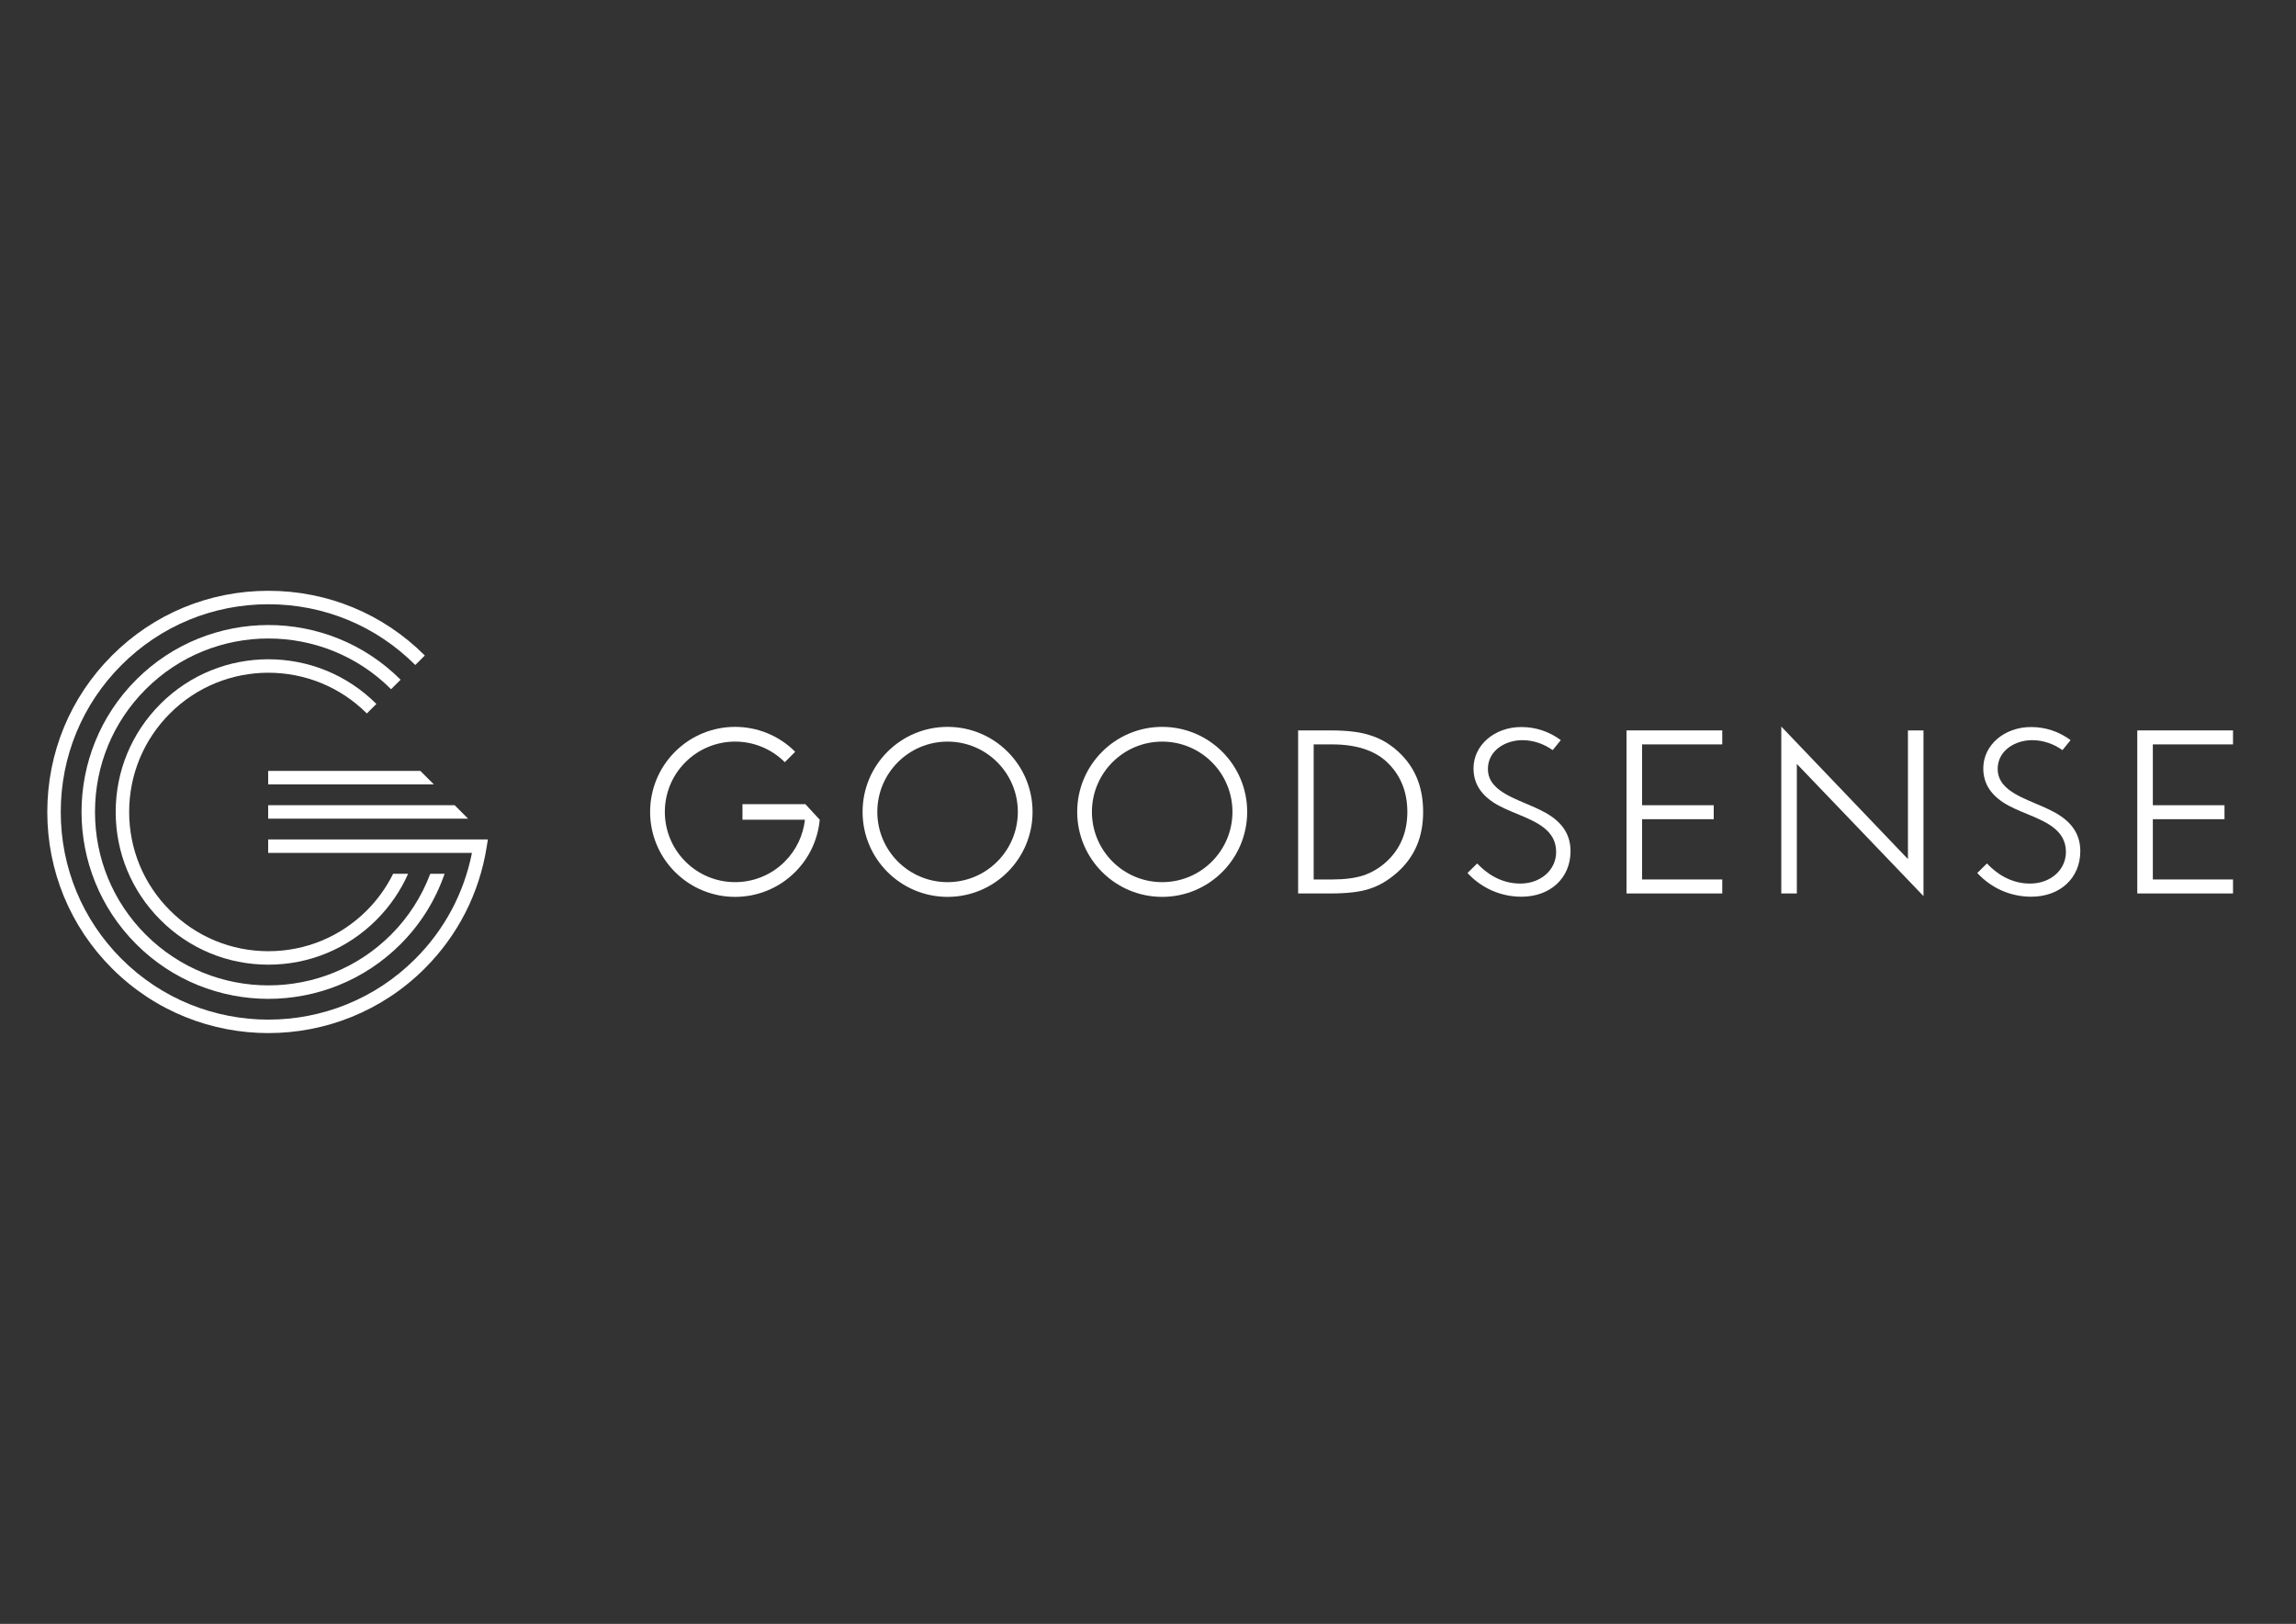 <?xml version="1.0" encoding="utf-8"?>
<!-- Generator: Adobe Illustrator 15.0.0, SVG Export Plug-In . SVG Version: 6.00 Build 0)  -->
<!DOCTYPE svg PUBLIC "-//W3C//DTD SVG 1.1//EN" "http://www.w3.org/Graphics/SVG/1.1/DTD/svg11.dtd">
<svg version="1.1" id="Layer_1" xmlns="http://www.w3.org/2000/svg" xmlns:xlink="http://www.w3.org/1999/xlink" x="0px" y="0px"
	 width="1190.55px" height="841.89px" viewBox="0 0 1190.55 841.89" enable-background="new 0 0 1190.55 841.89"
	 xml:space="preserve">
<rect x="0" y="0" width="1190.55" height="841.89" fill="#333333" stroke="none"/>
<g>
	<path fill="#FFFFFF" d="M139.173,535.596c-29.375,0-58.741-11.179-81.1-33.53c-21.636-21.639-33.55-50.446-33.55-81.118
		c0-30.673,11.914-59.481,33.55-81.108c21.63-21.632,50.435-33.546,81.108-33.546c30.67-0.004,59.467,11.914,81.093,33.539
		l-4.937,4.937c-20.308-20.313-47.362-31.5-76.157-31.497c-28.808,0-55.862,11.184-76.17,31.502
		c-20.322,20.311-31.505,47.365-31.505,76.173c0,28.806,11.184,55.863,31.505,76.182c42.001,41.992,110.329,41.992,152.327-0.01
		c15.116-15.109,25.222-34.035,29.383-54.93H139.053v-6.974h113.929l-0.647,4.041c-3.842,23.951-14.928,45.668-32.06,62.799
		C197.92,524.417,168.541,535.596,139.173,535.596z"/>
	<g>
		<path fill="#FFFFFF" d="M223.113,453.003c-4.425,11.705-11.228,22.458-20.33,31.559c-35.068,35.07-92.129,35.076-127.216,0
			c-16.965-16.965-26.306-39.555-26.306-63.614c0-24.066,9.341-46.655,26.306-63.62c35.08-35.071,92.148-35.071,127.216-0.004
			l4.933-4.933c-37.793-37.791-99.286-37.791-137.082,0.005c-37.806,37.797-37.806,99.303,0,137.102
			c18.893,18.9,43.717,28.351,68.539,28.351c24.813,0,49.653-9.45,68.543-28.351c10.45-10.453,18.125-22.916,22.828-36.495H223.113z
			"/>
	</g>
	<g>
		<path fill="#FFFFFF" d="M203.864,453.003c-3.437,6.902-7.979,13.336-13.639,18.999c-13.644,13.639-31.771,21.146-51.052,21.146
			c-19.275,0-37.416-7.508-51.044-21.146c-13.644-13.635-21.154-31.77-21.154-51.054c0-19.288,7.511-37.419,21.154-51.061
			c28.139-28.147,73.942-28.149,102.096,0l4.935-4.933c-30.873-30.875-81.1-30.875-111.968,0
			C68.233,379.91,59.99,399.797,59.99,420.948c0,21.15,8.243,41.032,23.202,55.987c14.949,14.963,34.842,23.192,55.98,23.192
			c21.142,0,41.026-8.229,55.987-23.192c7.056-7.053,12.574-15.177,16.467-23.932H203.864z"/>
	</g>
	<polygon fill="#FFFFFF" points="235.753,417.455 139.053,417.455 139.053,424.436 242.73,424.436 	"/>
	<polygon fill="#FFFFFF" points="217.994,399.689 139.053,399.689 139.053,406.672 224.975,406.672 	"/>
</g>
<g>
	<path fill="#FFFFFF" d="M1108.25,463.211h49.643v-7.257h-41.576v-31.241h37.158v-7.245h-37.158v-31.54h41.576v-7.25h-49.643
		V463.211z"/>
</g>
<path fill="#FFFFFF" d="M1025.275,452.61c7.41,7.946,17.268,12.284,28.016,12.284c14.971,0,25.414-9.699,25.414-23.597
	c0-7.733-3.451-13.777-10.578-18.473c-3.662-2.44-8.256-4.386-12.707-6.27c-9.619-4.075-19.562-8.287-19.562-17.842
	c0-9.722,9.184-14.975,17.824-14.975c5.559,0,10.965,1.773,15.775,5.159l4.207-5.194c-6.158-4.498-13.039-6.773-20.504-6.773
	c-13.881,0-24.762,9.395-24.762,21.396c0,7.324,3.371,13.111,10.314,17.69c3.576,2.339,7.98,4.165,12.232,5.917
	c9.979,4.128,20.303,8.389,20.303,19.751c0,9.348-8,16.398-18.605,16.398c-10.037,0-17.467-5.243-22.352-10.425L1025.275,452.61z"/>
<polygon fill="#FFFFFF" points="931.718,396.054 997.39,464.582 997.39,378.678 989.324,378.678 989.324,445.39 923.654,376.684 
	923.654,463.211 931.718,463.211 "/>
<polygon fill="#FFFFFF" points="843.406,463.211 893.048,463.211 893.048,455.955 851.468,455.955 851.468,424.713 888.625,424.713 
	888.625,417.468 851.468,417.468 851.468,385.928 893.048,385.928 893.048,378.678 843.406,378.678 "/>
<path fill="#FFFFFF" d="M760.935,452.61c7.416,7.946,17.273,12.284,28.021,12.284c14.965,0,25.414-9.699,25.414-23.597
	c0-7.733-3.455-13.777-10.576-18.473c-3.668-2.44-8.262-4.386-12.713-6.27c-9.617-4.075-19.557-8.287-19.557-17.842
	c0-9.722,9.178-14.975,17.824-14.975c5.555,0,10.959,1.773,15.771,5.159l4.211-5.194c-6.16-4.498-13.045-6.773-20.51-6.773
	c-13.883,0-24.757,9.395-24.757,21.396c0,7.324,3.366,13.111,10.315,17.69c3.572,2.339,7.977,4.165,12.227,5.917
	c9.98,4.128,20.305,8.389,20.305,19.751c0,9.348-7.996,16.398-18.607,16.398c-10.035,0-17.467-5.243-22.349-10.425L760.935,452.61z"
	/>
<path fill="#FFFFFF" d="M724.902,389.568c-4.269-3.907-9.083-6.711-14.306-8.321c-5.003-1.715-11.929-2.569-20.646-2.569h-16.83
	v84.534h16.607c8.79,0,15.616-0.795,20.292-2.372c4.98-1.566,9.79-4.373,14.334-8.373c9.134-8.076,13.59-18.388,13.59-31.522
	C737.943,407.835,733.67,397.569,724.902,389.568z M718.818,446.835c-3.539,3.211-7.555,5.583-11.941,7.055
	c-4.348,1.376-9.738,2.064-16.102,2.064h-9.591v-70.026h9.591c12.242,0,21.726,3.014,28.177,8.955
	c7.173,6.673,10.804,15.434,10.804,26.061C729.755,431.506,726.076,440.215,718.818,446.835z"/>
<path fill="#FFFFFF" d="M491.347,376.847c-24.342,0-44.071,19.729-44.071,44.067c0,24.334,19.729,44.066,44.071,44.066
	c24.34,0,44.069-19.732,44.069-44.066C535.416,396.577,515.687,376.847,491.347,376.847z M491.347,457.347
	c-20.125,0-36.436-16.311-36.436-36.433c0-20.123,16.31-36.433,36.436-36.433c20.122,0,36.434,16.31,36.434,36.433
	C527.781,441.037,511.468,457.347,491.347,457.347z"/>
<path fill="#FFFFFF" d="M602.633,376.847c-24.34,0-44.069,19.729-44.069,44.067c0,24.334,19.729,44.066,44.069,44.066
	c24.341,0,44.07-19.732,44.07-44.066C646.704,396.577,626.974,376.847,602.633,376.847z M602.633,457.347
	c-20.125,0-36.434-16.311-36.434-36.433c0-20.123,16.308-36.433,36.434-36.433c20.126,0,36.434,16.31,36.434,36.433
	C639.067,441.037,622.759,457.347,602.633,457.347z"/>
<path fill="#FFFFFF" d="M417.61,416.917h-32.612v8.059h32.382c-0.886,7.928-4.358,15.624-10.436,21.7
	c-14.229,14.231-37.299,14.226-51.526,0c-14.233-14.234-14.233-37.298-0.004-51.527c14.228-14.228,37.298-14.228,51.527,0.003
	l5.397-5.399c-17.212-17.212-45.112-17.212-62.321-0.003c-17.212,17.208-17.212,45.11,0,62.325
	c17.212,17.212,45.112,17.208,62.326,0c7.525-7.529,11.761-17.104,12.7-26.937l0.017-0.163L417.61,416.917z"/>
</svg>
